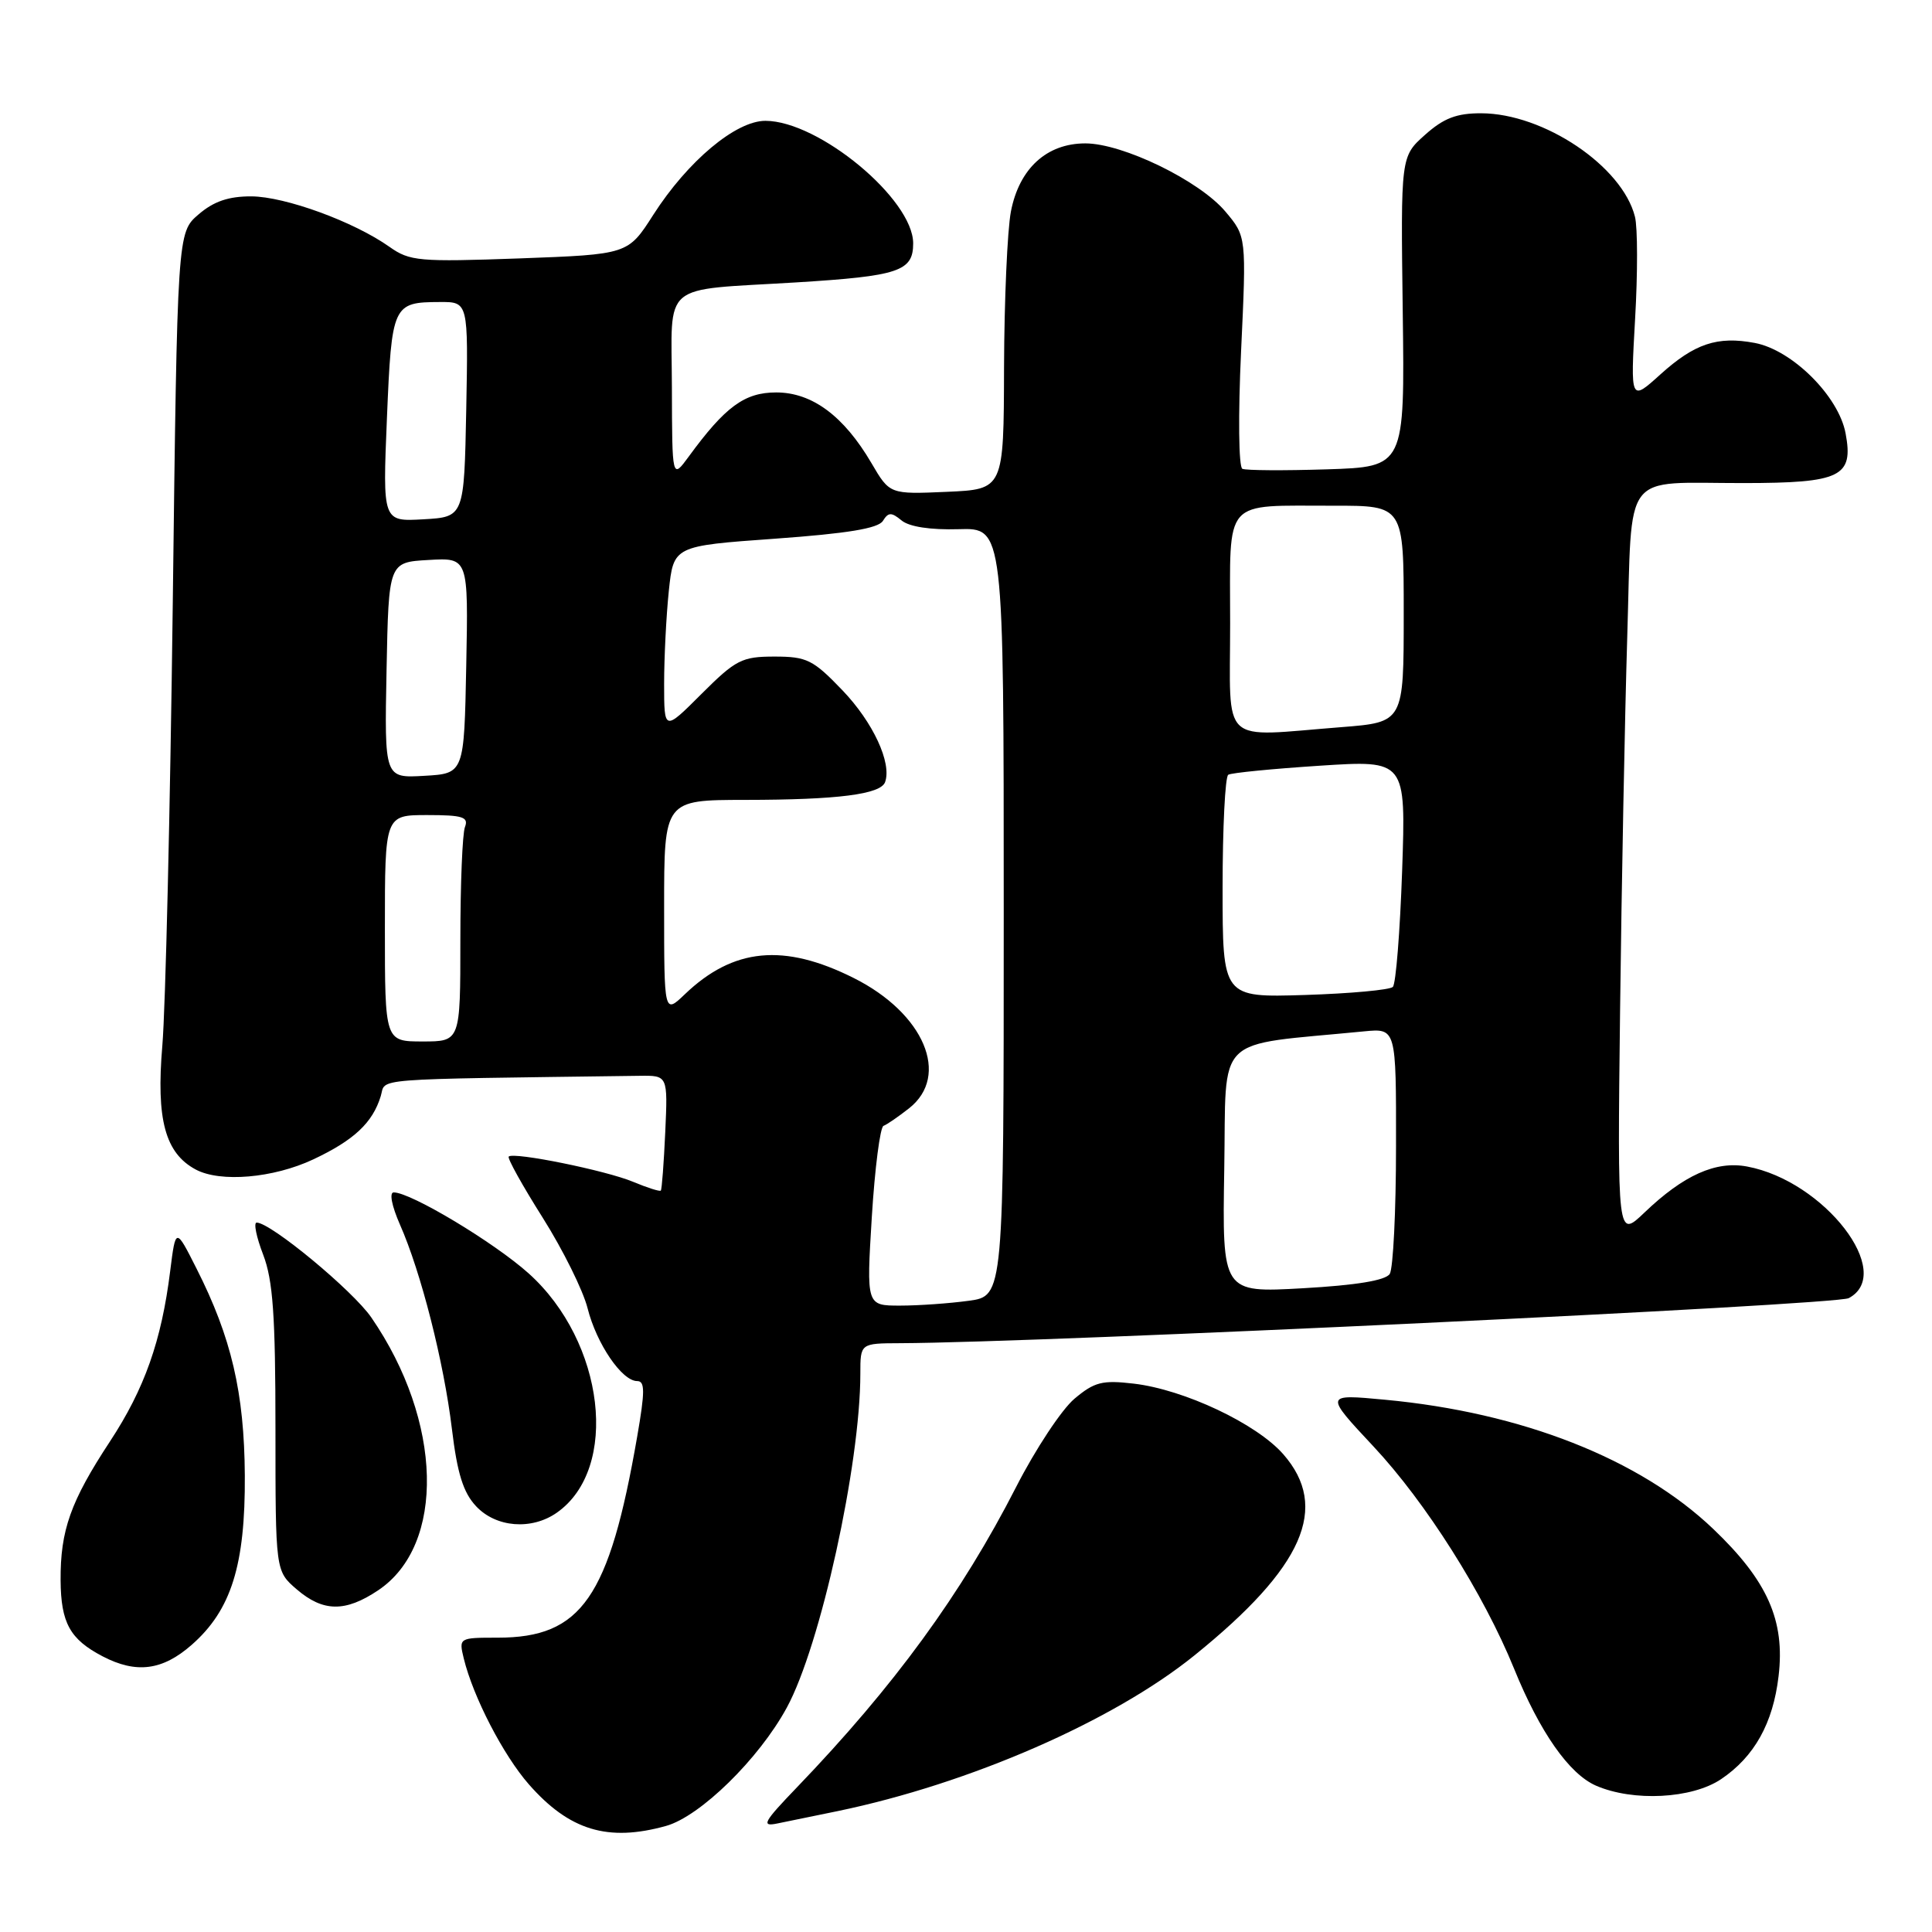 <?xml version="1.0" encoding="UTF-8" standalone="no"?>
<!DOCTYPE svg PUBLIC "-//W3C//DTD SVG 1.1//EN" "http://www.w3.org/Graphics/SVG/1.1/DTD/svg11.dtd" >
<svg xmlns="http://www.w3.org/2000/svg" xmlns:xlink="http://www.w3.org/1999/xlink" version="1.1" viewBox="0 0 256 256">
 <g >
 <path fill="currentColor"
d=" M 88.24 241.95 C 92.77 240.69 100.55 233.08 104.25 226.28 C 108.71 218.10 114.00 194.05 114.00 182.01 C 114.00 178.00 114.00 178.00 119.25 177.98 C 138.13 177.91 243.28 172.92 244.97 172.01 C 251.16 168.70 241.73 156.48 231.50 154.57 C 227.36 153.79 223.08 155.71 217.91 160.66 C 214.31 164.10 214.31 164.10 214.67 133.80 C 214.87 117.14 215.30 94.88 215.62 84.34 C 216.31 61.94 214.72 64.03 231.06 64.01 C 243.93 64.00 245.63 63.17 244.55 57.42 C 243.63 52.49 237.47 46.37 232.51 45.44 C 227.56 44.51 224.54 45.52 219.99 49.63 C 216.04 53.20 216.04 53.20 216.66 42.24 C 217.01 36.22 217.00 30.13 216.64 28.72 C 214.97 22.03 204.56 15.03 196.27 15.01 C 193.01 15.00 191.29 15.66 188.82 17.87 C 185.60 20.74 185.60 20.74 185.87 41.30 C 186.14 61.86 186.14 61.86 175.82 62.19 C 170.14 62.37 165.11 62.34 164.62 62.12 C 164.13 61.90 164.05 55.06 164.45 46.53 C 165.16 31.34 165.16 31.34 162.37 28.03 C 158.93 23.94 148.77 19.00 143.81 19.00 C 138.69 19.00 135.05 22.33 133.95 28.03 C 133.48 30.49 133.07 39.78 133.04 48.67 C 133.00 64.84 133.00 64.84 125.45 65.17 C 117.89 65.50 117.89 65.50 115.47 61.36 C 111.81 55.12 107.61 52.00 102.85 52.00 C 98.66 52.00 96.10 53.88 91.26 60.50 C 89.06 63.50 89.06 63.50 89.03 51.33 C 88.99 37.13 87.34 38.53 105.50 37.42 C 119.10 36.58 121.00 35.95 121.00 32.25 C 121.00 26.40 108.51 16.03 101.43 16.01 C 97.50 16.00 91.12 21.35 86.56 28.47 C 83.21 33.71 83.21 33.71 68.85 34.24 C 55.52 34.72 54.29 34.61 51.61 32.71 C 46.89 29.37 37.80 26.05 33.31 26.02 C 30.29 26.01 28.32 26.68 26.31 28.41 C 23.50 30.82 23.50 30.82 22.89 80.16 C 22.55 107.30 21.93 133.57 21.51 138.55 C 20.68 148.34 21.88 152.80 25.94 154.97 C 29.20 156.71 36.22 156.11 41.50 153.63 C 46.90 151.09 49.37 148.78 50.45 145.25 C 51.19 142.81 48.34 143.04 84.75 142.55 C 88.49 142.50 88.49 142.50 88.15 150.00 C 87.96 154.12 87.70 157.62 87.56 157.76 C 87.42 157.91 85.77 157.38 83.90 156.60 C 80.29 155.09 68.06 152.61 67.41 153.25 C 67.20 153.46 69.23 157.11 71.91 161.35 C 74.59 165.60 77.27 171.00 77.86 173.36 C 79.05 178.07 82.41 183.00 84.43 183.00 C 85.47 183.00 85.47 184.37 84.43 190.36 C 80.72 211.73 77.06 217.00 65.94 217.00 C 60.82 217.00 60.79 217.02 61.45 219.75 C 62.70 224.87 66.69 232.57 70.08 236.44 C 75.44 242.54 80.54 244.09 88.24 241.95 Z  M 111.00 239.98 C 128.48 236.35 147.49 228.06 158.28 219.34 C 172.73 207.67 176.22 199.74 170.03 192.68 C 166.48 188.64 156.93 184.13 150.24 183.34 C 146.06 182.85 145.02 183.11 142.36 185.35 C 140.68 186.77 137.21 192.01 134.66 197.00 C 127.40 211.20 118.50 223.40 105.61 236.82 C 101.16 241.45 100.82 242.07 103.00 241.62 C 104.38 241.34 107.97 240.60 111.00 239.98 Z  M 228.05 235.75 C 232.46 232.78 234.94 228.34 235.67 222.10 C 236.55 214.73 234.20 209.45 227.01 202.59 C 217.28 193.31 201.65 187.16 183.50 185.47 C 175.50 184.72 175.50 184.72 182.00 191.67 C 188.93 199.08 196.58 211.17 200.62 221.10 C 204.04 229.52 207.91 235.05 211.48 236.61 C 216.41 238.75 224.18 238.35 228.05 235.75 Z  M 25.40 217.95 C 30.64 213.35 32.51 207.39 32.44 195.50 C 32.37 184.54 30.66 177.22 26.05 168.11 C 23.28 162.62 23.28 162.62 22.55 168.42 C 21.40 177.67 19.15 184.03 14.57 191.00 C 9.35 198.94 7.99 202.78 8.03 209.40 C 8.07 215.05 9.27 217.21 13.59 219.47 C 18.06 221.80 21.53 221.35 25.40 217.95 Z  M 50.10 210.73 C 59.07 204.73 58.66 188.32 49.20 174.57 C 46.74 171.00 35.87 162.00 34.01 162.00 C 33.58 162.00 33.97 163.91 34.87 166.25 C 36.17 169.64 36.50 174.31 36.50 189.34 C 36.50 208.17 36.50 208.17 39.31 210.59 C 42.81 213.60 45.75 213.64 50.10 210.73 Z  M 73.78 200.44 C 82.12 194.60 80.14 177.81 70.06 168.74 C 65.48 164.63 54.44 158.00 52.17 158.00 C 51.56 158.00 51.91 159.79 52.99 162.25 C 55.78 168.55 58.81 180.46 59.88 189.34 C 60.59 195.25 61.39 197.79 63.09 199.59 C 65.73 202.41 70.44 202.78 73.78 200.44 Z  M 115.52 161.25 C 115.92 154.79 116.62 149.36 117.07 149.18 C 117.53 149.01 119.05 147.96 120.45 146.86 C 125.96 142.53 122.45 134.26 113.12 129.59 C 103.87 124.95 97.16 125.60 90.75 131.74 C 88.00 134.37 88.00 134.37 88.00 120.19 C 88.00 106.00 88.00 106.00 98.75 105.99 C 111.03 105.98 116.70 105.25 117.28 103.63 C 118.19 101.09 115.68 95.70 111.64 91.48 C 107.74 87.41 106.91 87.00 102.62 87.00 C 98.30 87.00 97.49 87.42 92.95 91.95 C 88.00 96.90 88.00 96.90 88.00 90.60 C 88.00 87.13 88.28 81.60 88.62 78.32 C 89.25 72.34 89.25 72.34 102.69 71.38 C 112.28 70.69 116.37 70.02 116.99 69.02 C 117.71 67.86 118.11 67.85 119.46 68.96 C 120.47 69.80 123.28 70.23 127.03 70.12 C 133.00 69.94 133.00 69.94 133.00 120.83 C 133.00 171.73 133.00 171.73 128.36 172.36 C 125.81 172.71 121.71 173.00 119.26 173.00 C 114.80 173.00 114.80 173.00 115.52 161.25 Z  M 162.22 154.90 C 162.53 136.73 160.60 138.64 180.75 136.66 C 185.00 136.25 185.00 136.25 184.98 151.87 C 184.98 160.47 184.60 168.08 184.15 168.80 C 183.60 169.66 179.73 170.30 172.64 170.70 C 161.95 171.30 161.95 171.30 162.22 154.90 Z  M 51.00 123.00 C 51.00 108.00 51.00 108.00 56.61 108.00 C 61.31 108.00 62.12 108.26 61.61 109.58 C 61.27 110.45 61.00 117.20 61.00 124.58 C 61.00 138.00 61.00 138.00 56.00 138.00 C 51.00 138.00 51.00 138.00 51.00 123.00 Z  M 162.00 117.65 C 162.00 109.66 162.34 102.91 162.75 102.66 C 163.16 102.40 168.63 101.87 174.89 101.46 C 186.29 100.72 186.29 100.72 185.79 115.38 C 185.51 123.45 184.96 130.37 184.56 130.77 C 184.17 131.17 178.92 131.65 172.92 131.84 C 162.00 132.18 162.00 132.18 162.00 117.65 Z  M 51.22 88.80 C 51.50 74.50 51.50 74.50 56.78 74.20 C 62.06 73.89 62.06 73.89 61.78 88.20 C 61.50 102.50 61.50 102.50 56.22 102.80 C 50.94 103.11 50.94 103.11 51.22 88.80 Z  M 163.00 82.62 C 163.00 65.77 161.89 67.04 176.75 67.01 C 186.00 67.00 186.00 67.00 186.00 81.35 C 186.00 95.70 186.00 95.70 177.75 96.35 C 161.44 97.62 163.00 99.07 163.00 82.62 Z  M 51.27 55.41 C 51.90 40.34 52.04 40.04 58.28 40.02 C 62.05 40.00 62.05 40.00 61.78 54.25 C 61.50 68.50 61.50 68.50 56.10 68.81 C 50.70 69.12 50.70 69.12 51.27 55.41 Z "/>
</g>
</svg>